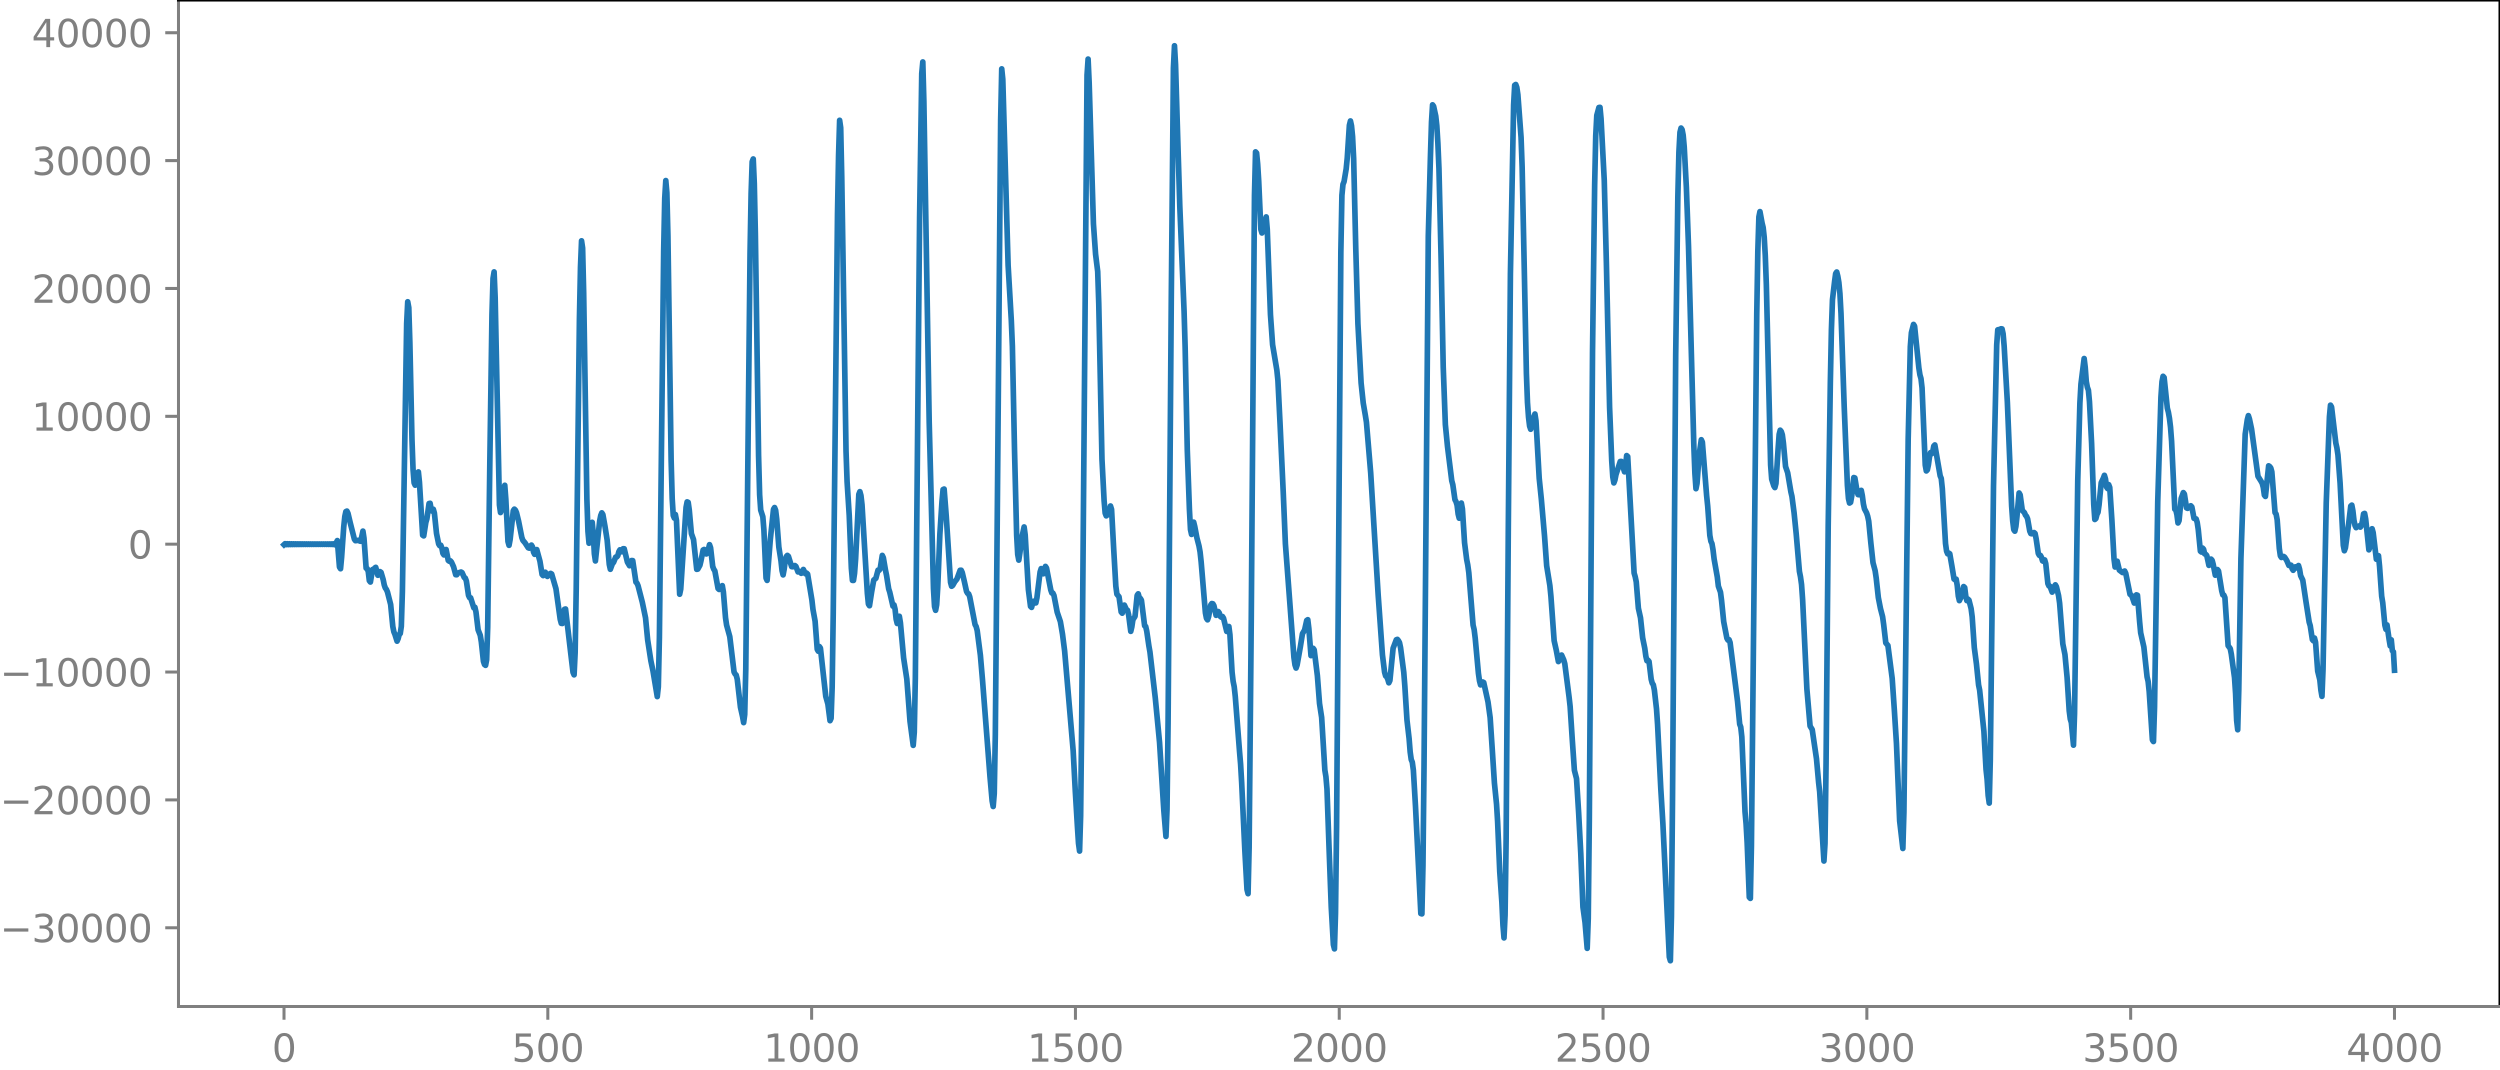 <?xml version="1.0" encoding="utf-8" standalone="no"?>
<!DOCTYPE svg PUBLIC "-//W3C//DTD SVG 1.1//EN"
  "http://www.w3.org/Graphics/SVG/1.1/DTD/svg11.dtd">
<svg xmlns:xlink="http://www.w3.org/1999/xlink" width="660.992pt" height="282.79pt" viewBox="0 0 660.992 282.79" xmlns="http://www.w3.org/2000/svg" version="1.1">
 <defs>
  <style type="text/css">*{stroke-linejoin: round; stroke-linecap: butt}</style>
 </defs>
 <g id="figure_1">
  <g id="patch_1">
   <path d="M -0 282.79 
L 660.992 282.79 
L 660.992 0 
L -0 0 
L -0 282.79 
z
" style="fill: none"/>
  </g>
  <g id="axes_1">
   <g id="patch_2">
    <path d="M 47.192 266.112 
L 660.992 266.112 
L 660.992 0 
L 47.192 0 
L 47.192 266.112 
z
" style="fill: none"/>
   </g>
   <g id="matplotlib.axis_1">
    <g id="xtick_1">
     <g id="line2d_1">
      <defs>
       <path id="m4f47da3ccd" d="M 0 0 
L 0 3.5 
" style="stroke: #808080; stroke-width: 0.8"/>
      </defs>
      <g>
       <use xlink:href="#m4f47da3ccd" x="75.092" y="266.112" style="fill: #808080; stroke: #808080; stroke-width: 0.8"/>
      </g>
     </g>
     <g id="text_1">
      <!-- 0 -->
      <g style="fill: #808080" transform="translate(71.911 280.71) scale(0.1 -0.1)">
       <defs>
        <path id="DejaVuSans-30" d="M 2034 4250 
Q 1547 4250 1301 3770 
Q 1056 3291 1056 2328 
Q 1056 1369 1301 889 
Q 1547 409 2034 409 
Q 2525 409 2770 889 
Q 3016 1369 3016 2328 
Q 3016 3291 2770 3770 
Q 2525 4250 2034 4250 
z
M 2034 4750 
Q 2819 4750 3233 4129 
Q 3647 3509 3647 2328 
Q 3647 1150 3233 529 
Q 2819 -91 2034 -91 
Q 1250 -91 836 529 
Q 422 1150 422 2328 
Q 422 3509 836 4129 
Q 1250 4750 2034 4750 
z
" transform="scale(0.016)"/>
       </defs>
       <use xlink:href="#DejaVuSans-30"/>
      </g>
     </g>
    </g>
    <g id="xtick_2">
     <g id="line2d_2">
      <g>
       <use xlink:href="#m4f47da3ccd" x="144.842" y="266.112" style="fill: #808080; stroke: #808080; stroke-width: 0.8"/>
      </g>
     </g>
     <g id="text_2">
      <!-- 500 -->
      <g style="fill: #808080" transform="translate(135.298 280.71) scale(0.1 -0.1)">
       <defs>
        <path id="DejaVuSans-35" d="M 691 4666 
L 3169 4666 
L 3169 4134 
L 1269 4134 
L 1269 2991 
Q 1406 3038 1543 3061 
Q 1681 3084 1819 3084 
Q 2600 3084 3056 2656 
Q 3513 2228 3513 1497 
Q 3513 744 3044 326 
Q 2575 -91 1722 -91 
Q 1428 -91 1123 -41 
Q 819 9 494 109 
L 494 744 
Q 775 591 1075 516 
Q 1375 441 1709 441 
Q 2250 441 2565 725 
Q 2881 1009 2881 1497 
Q 2881 1984 2565 2268 
Q 2250 2553 1709 2553 
Q 1456 2553 1204 2497 
Q 953 2441 691 2322 
L 691 4666 
z
" transform="scale(0.016)"/>
       </defs>
       <use xlink:href="#DejaVuSans-35"/>
       <use xlink:href="#DejaVuSans-30" x="63.623"/>
       <use xlink:href="#DejaVuSans-30" x="127.246"/>
      </g>
     </g>
    </g>
    <g id="xtick_3">
     <g id="line2d_3">
      <g>
       <use xlink:href="#m4f47da3ccd" x="214.592" y="266.112" style="fill: #808080; stroke: #808080; stroke-width: 0.8"/>
      </g>
     </g>
     <g id="text_3">
      <!-- 1000 -->
      <g style="fill: #808080" transform="translate(201.867 280.71) scale(0.1 -0.1)">
       <defs>
        <path id="DejaVuSans-31" d="M 794 531 
L 1825 531 
L 1825 4091 
L 703 3866 
L 703 4441 
L 1819 4666 
L 2450 4666 
L 2450 531 
L 3481 531 
L 3481 0 
L 794 0 
L 794 531 
z
" transform="scale(0.016)"/>
       </defs>
       <use xlink:href="#DejaVuSans-31"/>
       <use xlink:href="#DejaVuSans-30" x="63.623"/>
       <use xlink:href="#DejaVuSans-30" x="127.246"/>
       <use xlink:href="#DejaVuSans-30" x="190.869"/>
      </g>
     </g>
    </g>
    <g id="xtick_4">
     <g id="line2d_4">
      <g>
       <use xlink:href="#m4f47da3ccd" x="284.342" y="266.112" style="fill: #808080; stroke: #808080; stroke-width: 0.8"/>
      </g>
     </g>
     <g id="text_4">
      <!-- 1500 -->
      <g style="fill: #808080" transform="translate(271.617 280.71) scale(0.1 -0.1)">
       <use xlink:href="#DejaVuSans-31"/>
       <use xlink:href="#DejaVuSans-35" x="63.623"/>
       <use xlink:href="#DejaVuSans-30" x="127.246"/>
       <use xlink:href="#DejaVuSans-30" x="190.869"/>
      </g>
     </g>
    </g>
    <g id="xtick_5">
     <g id="line2d_5">
      <g>
       <use xlink:href="#m4f47da3ccd" x="354.092" y="266.112" style="fill: #808080; stroke: #808080; stroke-width: 0.8"/>
      </g>
     </g>
     <g id="text_5">
      <!-- 2000 -->
      <g style="fill: #808080" transform="translate(341.367 280.71) scale(0.1 -0.1)">
       <defs>
        <path id="DejaVuSans-32" d="M 1228 531 
L 3431 531 
L 3431 0 
L 469 0 
L 469 531 
Q 828 903 1448 1529 
Q 2069 2156 2228 2338 
Q 2531 2678 2651 2914 
Q 2772 3150 2772 3378 
Q 2772 3750 2511 3984 
Q 2250 4219 1831 4219 
Q 1534 4219 1204 4116 
Q 875 4013 500 3803 
L 500 4441 
Q 881 4594 1212 4672 
Q 1544 4750 1819 4750 
Q 2544 4750 2975 4387 
Q 3406 4025 3406 3419 
Q 3406 3131 3298 2873 
Q 3191 2616 2906 2266 
Q 2828 2175 2409 1742 
Q 1991 1309 1228 531 
z
" transform="scale(0.016)"/>
       </defs>
       <use xlink:href="#DejaVuSans-32"/>
       <use xlink:href="#DejaVuSans-30" x="63.623"/>
       <use xlink:href="#DejaVuSans-30" x="127.246"/>
       <use xlink:href="#DejaVuSans-30" x="190.869"/>
      </g>
     </g>
    </g>
    <g id="xtick_6">
     <g id="line2d_6">
      <g>
       <use xlink:href="#m4f47da3ccd" x="423.842" y="266.112" style="fill: #808080; stroke: #808080; stroke-width: 0.8"/>
      </g>
     </g>
     <g id="text_6">
      <!-- 2500 -->
      <g style="fill: #808080" transform="translate(411.117 280.71) scale(0.1 -0.1)">
       <use xlink:href="#DejaVuSans-32"/>
       <use xlink:href="#DejaVuSans-35" x="63.623"/>
       <use xlink:href="#DejaVuSans-30" x="127.246"/>
       <use xlink:href="#DejaVuSans-30" x="190.869"/>
      </g>
     </g>
    </g>
    <g id="xtick_7">
     <g id="line2d_7">
      <g>
       <use xlink:href="#m4f47da3ccd" x="493.592" y="266.112" style="fill: #808080; stroke: #808080; stroke-width: 0.8"/>
      </g>
     </g>
     <g id="text_7">
      <!-- 3000 -->
      <g style="fill: #808080" transform="translate(480.867 280.71) scale(0.1 -0.1)">
       <defs>
        <path id="DejaVuSans-33" d="M 2597 2516 
Q 3050 2419 3304 2112 
Q 3559 1806 3559 1356 
Q 3559 666 3084 287 
Q 2609 -91 1734 -91 
Q 1441 -91 1130 -33 
Q 819 25 488 141 
L 488 750 
Q 750 597 1062 519 
Q 1375 441 1716 441 
Q 2309 441 2620 675 
Q 2931 909 2931 1356 
Q 2931 1769 2642 2001 
Q 2353 2234 1838 2234 
L 1294 2234 
L 1294 2753 
L 1863 2753 
Q 2328 2753 2575 2939 
Q 2822 3125 2822 3475 
Q 2822 3834 2567 4026 
Q 2313 4219 1838 4219 
Q 1578 4219 1281 4162 
Q 984 4106 628 3988 
L 628 4550 
Q 988 4650 1302 4700 
Q 1616 4750 1894 4750 
Q 2613 4750 3031 4423 
Q 3450 4097 3450 3541 
Q 3450 3153 3228 2886 
Q 3006 2619 2597 2516 
z
" transform="scale(0.016)"/>
       </defs>
       <use xlink:href="#DejaVuSans-33"/>
       <use xlink:href="#DejaVuSans-30" x="63.623"/>
       <use xlink:href="#DejaVuSans-30" x="127.246"/>
       <use xlink:href="#DejaVuSans-30" x="190.869"/>
      </g>
     </g>
    </g>
    <g id="xtick_8">
     <g id="line2d_8">
      <g>
       <use xlink:href="#m4f47da3ccd" x="563.342" y="266.112" style="fill: #808080; stroke: #808080; stroke-width: 0.8"/>
      </g>
     </g>
     <g id="text_8">
      <!-- 3500 -->
      <g style="fill: #808080" transform="translate(550.617 280.71) scale(0.1 -0.1)">
       <use xlink:href="#DejaVuSans-33"/>
       <use xlink:href="#DejaVuSans-35" x="63.623"/>
       <use xlink:href="#DejaVuSans-30" x="127.246"/>
       <use xlink:href="#DejaVuSans-30" x="190.869"/>
      </g>
     </g>
    </g>
    <g id="xtick_9">
     <g id="line2d_9">
      <g>
       <use xlink:href="#m4f47da3ccd" x="633.092" y="266.112" style="fill: #808080; stroke: #808080; stroke-width: 0.8"/>
      </g>
     </g>
     <g id="text_9">
      <!-- 4000 -->
      <g style="fill: #808080" transform="translate(620.367 280.71) scale(0.1 -0.1)">
       <defs>
        <path id="DejaVuSans-34" d="M 2419 4116 
L 825 1625 
L 2419 1625 
L 2419 4116 
z
M 2253 4666 
L 3047 4666 
L 3047 1625 
L 3713 1625 
L 3713 1100 
L 3047 1100 
L 3047 0 
L 2419 0 
L 2419 1100 
L 313 1100 
L 313 1709 
L 2253 4666 
z
" transform="scale(0.016)"/>
       </defs>
       <use xlink:href="#DejaVuSans-34"/>
       <use xlink:href="#DejaVuSans-30" x="63.623"/>
       <use xlink:href="#DejaVuSans-30" x="127.246"/>
       <use xlink:href="#DejaVuSans-30" x="190.869"/>
      </g>
     </g>
    </g>
   </g>
   <g id="matplotlib.axis_2">
    <g id="ytick_1">
     <g id="line2d_10">
      <defs>
       <path id="m8fa3a6e540" d="M 0 0 
L -3.5 0 
" style="stroke: #808080; stroke-width: 0.8"/>
      </defs>
      <g>
       <use xlink:href="#m8fa3a6e540" x="47.192" y="245.3" style="fill: #808080; stroke: #808080; stroke-width: 0.8"/>
      </g>
     </g>
     <g id="text_10">
      <!-- −30000 -->
      <g style="fill: #808080" transform="translate(0 249.099) scale(0.1 -0.1)">
       <defs>
        <path id="DejaVuSans-2212" d="M 678 2272 
L 4684 2272 
L 4684 1741 
L 678 1741 
L 678 2272 
z
" transform="scale(0.016)"/>
       </defs>
       <use xlink:href="#DejaVuSans-2212"/>
       <use xlink:href="#DejaVuSans-33" x="83.789"/>
       <use xlink:href="#DejaVuSans-30" x="147.412"/>
       <use xlink:href="#DejaVuSans-30" x="211.035"/>
       <use xlink:href="#DejaVuSans-30" x="274.658"/>
       <use xlink:href="#DejaVuSans-30" x="338.281"/>
      </g>
     </g>
    </g>
    <g id="ytick_2">
     <g id="line2d_11">
      <g>
       <use xlink:href="#m8fa3a6e540" x="47.192" y="211.493" style="fill: #808080; stroke: #808080; stroke-width: 0.8"/>
      </g>
     </g>
     <g id="text_11">
      <!-- −20000 -->
      <g style="fill: #808080" transform="translate(0 215.293) scale(0.1 -0.1)">
       <use xlink:href="#DejaVuSans-2212"/>
       <use xlink:href="#DejaVuSans-32" x="83.789"/>
       <use xlink:href="#DejaVuSans-30" x="147.412"/>
       <use xlink:href="#DejaVuSans-30" x="211.035"/>
       <use xlink:href="#DejaVuSans-30" x="274.658"/>
       <use xlink:href="#DejaVuSans-30" x="338.281"/>
      </g>
     </g>
    </g>
    <g id="ytick_3">
     <g id="line2d_12">
      <g>
       <use xlink:href="#m8fa3a6e540" x="47.192" y="177.687" style="fill: #808080; stroke: #808080; stroke-width: 0.8"/>
      </g>
     </g>
     <g id="text_12">
      <!-- −10000 -->
      <g style="fill: #808080" transform="translate(0 181.486) scale(0.1 -0.1)">
       <use xlink:href="#DejaVuSans-2212"/>
       <use xlink:href="#DejaVuSans-31" x="83.789"/>
       <use xlink:href="#DejaVuSans-30" x="147.412"/>
       <use xlink:href="#DejaVuSans-30" x="211.035"/>
       <use xlink:href="#DejaVuSans-30" x="274.658"/>
       <use xlink:href="#DejaVuSans-30" x="338.281"/>
      </g>
     </g>
    </g>
    <g id="ytick_4">
     <g id="line2d_13">
      <g>
       <use xlink:href="#m8fa3a6e540" x="47.192" y="143.881" style="fill: #808080; stroke: #808080; stroke-width: 0.8"/>
      </g>
     </g>
     <g id="text_13">
      <!-- 0 -->
      <g style="fill: #808080" transform="translate(33.83 147.68) scale(0.1 -0.1)">
       <use xlink:href="#DejaVuSans-30"/>
      </g>
     </g>
    </g>
    <g id="ytick_5">
     <g id="line2d_14">
      <g>
       <use xlink:href="#m8fa3a6e540" x="47.192" y="110.075" style="fill: #808080; stroke: #808080; stroke-width: 0.8"/>
      </g>
     </g>
     <g id="text_14">
      <!-- 10000 -->
      <g style="fill: #808080" transform="translate(8.38 113.874) scale(0.1 -0.1)">
       <use xlink:href="#DejaVuSans-31"/>
       <use xlink:href="#DejaVuSans-30" x="63.623"/>
       <use xlink:href="#DejaVuSans-30" x="127.246"/>
       <use xlink:href="#DejaVuSans-30" x="190.869"/>
       <use xlink:href="#DejaVuSans-30" x="254.492"/>
      </g>
     </g>
    </g>
    <g id="ytick_6">
     <g id="line2d_15">
      <g>
       <use xlink:href="#m8fa3a6e540" x="47.192" y="76.268" style="fill: #808080; stroke: #808080; stroke-width: 0.8"/>
      </g>
     </g>
     <g id="text_15">
      <!-- 20000 -->
      <g style="fill: #808080" transform="translate(8.38 80.068) scale(0.1 -0.1)">
       <use xlink:href="#DejaVuSans-32"/>
       <use xlink:href="#DejaVuSans-30" x="63.623"/>
       <use xlink:href="#DejaVuSans-30" x="127.246"/>
       <use xlink:href="#DejaVuSans-30" x="190.869"/>
       <use xlink:href="#DejaVuSans-30" x="254.492"/>
      </g>
     </g>
    </g>
    <g id="ytick_7">
     <g id="line2d_16">
      <g>
       <use xlink:href="#m8fa3a6e540" x="47.192" y="42.462" style="fill: #808080; stroke: #808080; stroke-width: 0.8"/>
      </g>
     </g>
     <g id="text_16">
      <!-- 30000 -->
      <g style="fill: #808080" transform="translate(8.38 46.261) scale(0.1 -0.1)">
       <use xlink:href="#DejaVuSans-33"/>
       <use xlink:href="#DejaVuSans-30" x="63.623"/>
       <use xlink:href="#DejaVuSans-30" x="127.246"/>
       <use xlink:href="#DejaVuSans-30" x="190.869"/>
       <use xlink:href="#DejaVuSans-30" x="254.492"/>
      </g>
     </g>
    </g>
    <g id="ytick_8">
     <g id="line2d_17">
      <g>
       <use xlink:href="#m8fa3a6e540" x="47.192" y="8.656" style="fill: #808080; stroke: #808080; stroke-width: 0.8"/>
      </g>
     </g>
     <g id="text_17">
      <!-- 40000 -->
      <g style="fill: #808080" transform="translate(8.38 12.455) scale(0.1 -0.1)">
       <use xlink:href="#DejaVuSans-34"/>
       <use xlink:href="#DejaVuSans-30" x="63.623"/>
       <use xlink:href="#DejaVuSans-30" x="127.246"/>
       <use xlink:href="#DejaVuSans-30" x="190.869"/>
       <use xlink:href="#DejaVuSans-30" x="254.492"/>
      </g>
     </g>
    </g>
   </g>
   <g id="line2d_18">
    <path d="M 75.092 144.019 
L 75.374 143.749 
L 75.656 144.007 
L 75.938 143.76 
L 76.22 143.996 
L 76.502 143.77 
L 76.784 143.988 
L 77.066 143.778 
L 77.348 143.98 
L 77.63 143.785 
L 77.912 143.974 
L 78.194 143.791 
L 78.476 143.968 
L 78.758 143.796 
L 79.04 143.963 
L 79.322 143.8 
L 79.604 143.959 
L 79.886 143.804 
L 80.167 143.955 
L 80.449 143.808 
L 80.731 143.952 
L 81.013 143.811 
L 81.295 143.949 
L 81.577 143.814 
L 81.859 143.947 
L 82.141 143.816 
L 82.423 143.945 
L 82.705 143.818 
L 82.987 143.943 
L 83.269 143.82 
L 83.551 143.941 
L 83.833 143.821 
L 84.115 143.94 
L 84.397 143.822 
L 84.679 143.939 
L 84.961 143.823 
L 85.243 143.939 
L 85.525 143.823 
L 85.807 143.939 
L 86.089 143.822 
L 86.371 143.941 
L 86.653 143.819 
L 86.935 143.944 
L 87.216 143.814 
L 87.498 143.952 
L 87.78 143.803 
L 88.062 143.971 
L 88.344 143.768 
L 88.626 144.053 
L 89.19 142.924 
L 89.754 149.921 
L 90.036 150.375 
L 90.318 147.368 
L 90.882 139.322 
L 91.164 136.564 
L 91.446 135.266 
L 91.728 135.129 
L 92.01 135.729 
L 92.574 138.11 
L 93.702 142.583 
L 93.984 142.96 
L 94.829 142.847 
L 95.111 143.06 
L 95.393 143.113 
L 95.957 140.424 
L 96.239 142.306 
L 96.803 150.226 
L 97.085 150.34 
L 97.367 151.117 
L 97.649 153.526 
L 97.931 153.89 
L 98.495 150.585 
L 98.777 150.654 
L 99.059 150.21 
L 99.341 150 
L 99.905 152.099 
L 100.469 151.131 
L 100.751 151.337 
L 101.315 153.256 
L 101.596 154.665 
L 101.878 155.475 
L 102.16 155.85 
L 102.442 156.512 
L 103.288 159.831 
L 103.852 165.623 
L 104.134 167.051 
L 104.416 167.721 
L 104.98 169.526 
L 105.262 168.869 
L 105.544 167.782 
L 105.826 167.497 
L 106.108 165.604 
L 106.39 156.399 
L 107.518 85.535 
L 107.8 79.783 
L 108.082 81.338 
L 108.364 90.49 
L 108.927 116.295 
L 109.209 124.156 
L 109.491 127.687 
L 109.773 128.286 
L 110.055 127.045 
L 110.337 125.087 
L 110.619 124.768 
L 110.901 127.494 
L 111.747 141.496 
L 112.029 141.687 
L 112.593 138.11 
L 112.875 137.139 
L 113.439 133.129 
L 113.721 133.067 
L 114.003 134.68 
L 114.285 135.134 
L 114.567 134.641 
L 114.849 135.651 
L 115.413 141.037 
L 115.976 143.816 
L 116.258 144.279 
L 116.54 144.157 
L 116.822 144.868 
L 117.104 146.324 
L 117.386 146.724 
L 117.668 145.621 
L 117.95 145.29 
L 118.514 148.175 
L 118.796 148.39 
L 119.078 148.278 
L 119.36 148.609 
L 119.924 149.855 
L 120.488 151.955 
L 120.77 151.96 
L 121.052 151.516 
L 121.898 151.237 
L 122.18 151.413 
L 122.744 152.684 
L 123.025 152.854 
L 123.307 153.62 
L 123.871 157.409 
L 124.153 158.014 
L 124.435 158.062 
L 125.281 160.713 
L 125.563 160.556 
L 125.845 161.804 
L 126.409 166.522 
L 126.973 167.962 
L 127.255 169.672 
L 127.819 174.854 
L 128.101 175.698 
L 128.383 175.917 
L 128.665 174.428 
L 128.947 165.804 
L 129.511 122.066 
L 130.075 83.104 
L 130.356 73.598 
L 130.638 71.888 
L 130.92 78.689 
L 132.048 133.502 
L 132.33 135.519 
L 132.612 134.783 
L 132.894 132.68 
L 133.176 129.525 
L 133.458 128.304 
L 133.74 132.043 
L 134.304 143.168 
L 134.586 144.184 
L 134.868 142.68 
L 135.714 135.007 
L 135.996 134.614 
L 136.278 134.89 
L 136.56 135.528 
L 137.124 137.841 
L 137.969 142.099 
L 138.251 142.867 
L 138.815 143.526 
L 139.661 144.834 
L 139.943 144.937 
L 140.507 144.115 
L 140.789 144.59 
L 141.071 145.999 
L 141.353 146.562 
L 141.635 145.746 
L 141.917 145.308 
L 142.763 148.398 
L 143.327 151.888 
L 143.609 152.191 
L 143.891 151.356 
L 144.173 151.296 
L 144.454 152.12 
L 144.736 152.405 
L 145.3 151.738 
L 145.582 151.603 
L 145.864 151.769 
L 146.992 155.647 
L 148.12 163.764 
L 148.402 164.812 
L 148.684 164.847 
L 149.248 161.1 
L 149.53 161.016 
L 150.94 173.035 
L 151.504 177.773 
L 151.785 178.429 
L 152.067 172.55 
L 152.349 155.75 
L 153.195 84.347 
L 153.477 70.643 
L 153.759 63.67 
L 154.041 65.57 
L 154.323 77.495 
L 155.169 131.956 
L 155.451 140.481 
L 155.733 143.63 
L 156.015 142.864 
L 156.297 139.782 
L 156.579 138.097 
L 156.861 141.11 
L 157.143 146.409 
L 157.425 148.314 
L 158.553 137.718 
L 158.834 136.293 
L 159.116 135.593 
L 159.398 136.041 
L 159.962 139.195 
L 160.526 142.776 
L 161.09 149.238 
L 161.372 150.518 
L 161.936 148.982 
L 162.218 148.712 
L 162.782 147.292 
L 163.064 147.251 
L 163.346 146.922 
L 163.628 145.852 
L 163.91 145.367 
L 164.192 145.893 
L 164.474 145.881 
L 164.756 145.081 
L 165.038 145.087 
L 165.883 148.616 
L 166.447 149.581 
L 166.729 149.132 
L 167.011 148.193 
L 167.293 148.228 
L 168.139 153.91 
L 168.421 154.2 
L 168.703 154.87 
L 169.831 159.254 
L 170.677 163.361 
L 171.241 169.204 
L 172.087 174.706 
L 172.651 177.414 
L 173.778 184.181 
L 174.06 181.576 
L 174.342 168.618 
L 174.906 117.013 
L 175.47 66.425 
L 175.752 52.452 
L 176.034 47.739 
L 176.316 50.94 
L 176.598 62.348 
L 177.444 121.607 
L 177.726 131.824 
L 178.008 136.297 
L 178.29 136.985 
L 178.572 136.039 
L 178.854 137.59 
L 179.7 157.114 
L 179.982 155.776 
L 181.391 134.151 
L 181.673 132.693 
L 181.955 132.822 
L 182.237 134.804 
L 182.801 141.076 
L 183.365 142.658 
L 184.211 150.531 
L 184.493 150.47 
L 185.057 149.448 
L 185.339 148.259 
L 185.903 145.416 
L 186.185 145.277 
L 186.749 146.463 
L 187.031 146.258 
L 187.594 144.006 
L 187.876 144.822 
L 188.44 149.779 
L 188.722 150.518 
L 189.004 150.937 
L 189.85 155.589 
L 190.132 155.855 
L 190.414 155.753 
L 190.696 155.144 
L 190.978 154.84 
L 191.26 156.514 
L 191.824 163.321 
L 192.106 165.259 
L 192.952 168.324 
L 194.08 177.674 
L 194.362 178.208 
L 194.643 178.476 
L 194.925 179.577 
L 195.771 186.977 
L 196.335 189.492 
L 196.617 191.062 
L 196.899 188.918 
L 197.181 176.968 
L 197.745 120.901 
L 198.309 67.055 
L 198.591 51.173 
L 198.873 42.754 
L 199.155 42.03 
L 199.437 48.581 
L 199.719 61.912 
L 200.565 120.488 
L 200.847 130.83 
L 201.129 134.87 
L 201.692 136.629 
L 201.974 140.141 
L 202.538 152.847 
L 202.82 153.458 
L 203.666 142.664 
L 204.512 134.65 
L 204.794 134.193 
L 205.076 134.908 
L 205.358 137.246 
L 205.922 144.632 
L 206.486 148.263 
L 206.768 150.853 
L 207.05 152.002 
L 207.332 150.489 
L 207.614 148.28 
L 207.896 147.146 
L 208.178 146.842 
L 208.46 147.095 
L 209.305 149.814 
L 209.587 149.865 
L 209.869 149.77 
L 210.151 149.528 
L 210.433 149.749 
L 210.997 151.22 
L 211.279 151.07 
L 211.561 151.212 
L 211.843 151.584 
L 212.407 150.564 
L 212.971 151.708 
L 213.253 151.522 
L 213.535 151.802 
L 214.663 158.639 
L 214.945 161.122 
L 215.509 164.245 
L 216.072 171.694 
L 216.354 172.182 
L 216.636 170.946 
L 216.918 171.351 
L 218.328 184.12 
L 218.892 186.143 
L 219.456 190.55 
L 219.738 189.932 
L 220.02 181.714 
L 220.302 162.291 
L 221.43 56.631 
L 221.712 41.132 
L 221.994 31.804 
L 222.276 33.777 
L 222.558 46.824 
L 223.685 119.255 
L 223.967 127.346 
L 224.531 136.232 
L 225.095 150.24 
L 225.377 153.453 
L 225.659 153.464 
L 225.941 151.586 
L 226.223 147.775 
L 227.069 130.698 
L 227.351 129.989 
L 227.633 131.019 
L 227.915 133.456 
L 229.325 156.868 
L 229.607 159.72 
L 229.889 160.158 
L 230.452 156.525 
L 231.016 153.36 
L 231.58 152.889 
L 232.144 150.748 
L 232.426 150.796 
L 232.708 150.408 
L 233.272 146.846 
L 233.554 147.457 
L 234.118 150.747 
L 234.4 152.128 
L 234.964 155.697 
L 235.246 156.56 
L 236.092 160.264 
L 236.374 159.932 
L 236.656 161.099 
L 236.938 163.722 
L 237.22 164.849 
L 237.783 162.938 
L 238.065 164.638 
L 238.911 173.943 
L 239.757 179.539 
L 240.603 190.718 
L 241.449 197.071 
L 241.731 193.641 
L 242.013 179.253 
L 242.577 118.133 
L 243.141 57.32 
L 243.705 19.455 
L 243.987 16.374 
L 244.269 26.799 
L 245.678 111.608 
L 246.806 155.603 
L 247.088 160.39 
L 247.37 161.365 
L 247.652 159.895 
L 247.934 155.271 
L 248.498 141.242 
L 249.062 132.491 
L 249.344 129.431 
L 249.626 129.301 
L 250.19 136.526 
L 251.318 153.964 
L 251.6 155.005 
L 251.881 154.799 
L 252.445 153.801 
L 253.009 153.1 
L 253.855 150.78 
L 254.137 150.764 
L 254.419 151.393 
L 254.983 153.8 
L 255.547 156.374 
L 255.829 156.869 
L 256.111 157.03 
L 256.393 157.801 
L 257.803 165.145 
L 258.085 165.644 
L 258.367 166.712 
L 259.212 173.265 
L 259.776 179.852 
L 261.75 205.361 
L 262.314 211.727 
L 262.596 213.235 
L 262.878 209.831 
L 263.16 194.278 
L 263.724 130.983 
L 264.57 31.724 
L 264.852 18.204 
L 265.134 20.933 
L 266.543 70.142 
L 267.389 84.727 
L 267.671 91.555 
L 268.235 118.999 
L 268.799 141.53 
L 269.081 146.6 
L 269.363 148.098 
L 269.645 146.243 
L 270.209 141.975 
L 270.773 139.322 
L 271.055 141.431 
L 271.901 155.895 
L 272.465 160.316 
L 272.747 160.595 
L 273.029 159.491 
L 273.31 158.963 
L 273.592 159.43 
L 273.874 159.408 
L 274.156 158.055 
L 275.002 151.218 
L 275.284 150.337 
L 275.848 151.711 
L 276.412 149.755 
L 276.694 150.18 
L 277.822 155.989 
L 278.104 156.787 
L 278.386 156.82 
L 278.668 157.446 
L 279.514 161.849 
L 280.359 164.345 
L 280.923 167.675 
L 281.487 172.136 
L 283.743 198.523 
L 284.307 209.241 
L 284.871 218.622 
L 285.153 222.984 
L 285.435 225.023 
L 285.717 215.703 
L 285.999 190.348 
L 287.409 19.883 
L 287.69 15.619 
L 287.972 21.868 
L 289.1 59.189 
L 289.664 67.2 
L 290.228 71.783 
L 290.51 80.358 
L 291.356 121.403 
L 291.92 132.358 
L 292.202 135.674 
L 292.484 136.394 
L 292.766 136.144 
L 293.048 136.049 
L 293.33 135.127 
L 293.612 133.78 
L 293.894 134.684 
L 294.458 145.177 
L 295.021 154.978 
L 295.303 157.101 
L 295.867 157.788 
L 296.431 161.794 
L 296.713 162.128 
L 297.277 159.984 
L 297.841 161.21 
L 298.123 161.367 
L 298.405 162.564 
L 298.969 166.928 
L 299.251 165.754 
L 299.533 163.848 
L 300.097 162.967 
L 300.661 157.396 
L 300.943 157.005 
L 301.225 157.996 
L 301.507 158.214 
L 301.788 158.699 
L 302.634 165.448 
L 302.916 165.64 
L 303.198 166.891 
L 303.762 170.78 
L 304.044 172.391 
L 305.454 184.546 
L 306.582 196.307 
L 307.71 214.286 
L 308.274 221.154 
L 308.556 213.926 
L 308.838 191.166 
L 309.683 78.954 
L 310.247 17.989 
L 310.529 12.096 
L 310.811 17.078 
L 311.375 36.254 
L 311.939 54.604 
L 313.067 82.328 
L 313.349 91.872 
L 313.913 118.949 
L 314.477 134.649 
L 314.759 140.004 
L 315.041 141.299 
L 315.323 139.257 
L 315.605 138.053 
L 315.887 139.201 
L 316.45 142.178 
L 317.014 144.362 
L 317.296 145.929 
L 317.578 148.522 
L 318.706 162.04 
L 318.988 163.482 
L 319.27 163.882 
L 319.552 163.033 
L 320.116 159.955 
L 320.398 159.573 
L 320.68 159.642 
L 320.962 160.15 
L 321.526 162.69 
L 321.808 162.428 
L 322.09 161.686 
L 322.372 162.055 
L 322.654 162.98 
L 322.936 163.192 
L 323.218 163.002 
L 323.499 163.455 
L 324.345 166.948 
L 324.909 165.645 
L 325.191 167.822 
L 325.755 177.707 
L 326.037 180.16 
L 326.319 181.557 
L 326.601 184.14 
L 327.729 198.704 
L 328.011 202.068 
L 328.293 206.939 
L 329.139 225.006 
L 329.703 235.202 
L 329.985 236.291 
L 330.267 224.069 
L 330.83 163.779 
L 331.676 51.716 
L 331.958 40.152 
L 332.24 40.466 
L 332.522 43.38 
L 332.804 47.963 
L 333.368 60.67 
L 333.65 61.6 
L 334.778 57.347 
L 335.06 60.654 
L 335.906 83.192 
L 336.47 91.138 
L 337.597 97.865 
L 337.879 100.631 
L 338.443 112.05 
L 339.289 130.308 
L 339.853 143.774 
L 342.109 173.812 
L 342.391 175.805 
L 342.673 176.633 
L 342.955 175.825 
L 343.801 171.051 
L 344.365 167.54 
L 344.928 166.577 
L 345.492 164.041 
L 345.774 163.847 
L 346.056 166.193 
L 346.62 173.349 
L 346.902 172.953 
L 347.184 171.406 
L 347.466 171.788 
L 348.312 178.649 
L 348.876 185.99 
L 349.44 189.695 
L 350.286 203.639 
L 350.568 205.339 
L 350.85 208.632 
L 351.414 224.656 
L 351.977 239.852 
L 352.541 249.769 
L 352.823 250.881 
L 353.105 241.47 
L 353.387 218.878 
L 353.951 143.137 
L 354.515 66.672 
L 354.797 51.638 
L 355.079 48.731 
L 355.361 48.037 
L 355.925 44.667 
L 356.207 41.779 
L 356.771 33.116 
L 357.053 31.976 
L 357.335 33.27 
L 357.617 36.133 
L 357.899 41.907 
L 358.463 65.772 
L 359.026 85.553 
L 359.872 101.249 
L 360.436 106.569 
L 361 109.85 
L 361.282 111.633 
L 362.41 125.066 
L 364.384 157.301 
L 365.512 173.139 
L 366.076 177.712 
L 366.357 178.718 
L 366.639 178.94 
L 366.921 179.579 
L 367.203 180.535 
L 367.485 179.946 
L 368.331 171.396 
L 369.177 169.156 
L 369.459 169.044 
L 369.741 169.385 
L 370.023 169.908 
L 370.305 171.244 
L 371.151 177.755 
L 371.433 181.369 
L 371.997 190.346 
L 372.561 195.266 
L 372.843 198.816 
L 373.125 200.832 
L 373.406 201.519 
L 373.688 203.623 
L 374.252 213.18 
L 375.662 241.538 
L 375.944 241.63 
L 376.226 228.885 
L 376.508 202.706 
L 377.636 62.404 
L 378.2 41.441 
L 378.482 32.284 
L 378.764 27.714 
L 379.046 28.108 
L 379.61 30.707 
L 379.892 33.279 
L 380.174 37.898 
L 380.456 44.596 
L 381.019 68.241 
L 381.583 97.01 
L 382.147 112.258 
L 382.711 118.03 
L 383.839 127.1 
L 384.121 128.153 
L 384.685 132.12 
L 384.967 132.625 
L 385.249 133.577 
L 385.531 135.923 
L 385.813 137.02 
L 386.377 133.003 
L 386.659 134.549 
L 387.223 143.499 
L 387.786 147.947 
L 388.068 149.362 
L 388.35 151.424 
L 389.478 165.279 
L 389.76 166.459 
L 390.042 168.74 
L 390.888 178.018 
L 391.17 180.01 
L 391.452 181.086 
L 391.734 180.981 
L 392.016 180.307 
L 392.298 180.46 
L 393.426 185.592 
L 393.99 189.738 
L 394.554 198.257 
L 395.117 207.015 
L 395.681 212.624 
L 395.963 217.234 
L 396.527 230.47 
L 397.091 238.583 
L 397.373 244.576 
L 397.655 247.98 
L 397.937 241.952 
L 398.219 221.813 
L 398.783 140.722 
L 399.347 72.43 
L 400.193 27.747 
L 400.475 22.539 
L 400.757 22.337 
L 401.039 23.095 
L 401.321 25.01 
L 402.166 36.334 
L 402.448 44.153 
L 403.012 71.039 
L 403.576 98.758 
L 403.858 106.397 
L 404.14 110.327 
L 404.422 112.65 
L 404.704 113.495 
L 404.986 112.709 
L 405.55 110.206 
L 405.832 109.46 
L 406.114 111.298 
L 406.96 126.451 
L 407.524 131.965 
L 408.37 141.726 
L 408.934 149.592 
L 409.779 154.813 
L 410.061 157.682 
L 410.907 169.385 
L 411.471 171.897 
L 412.035 174.921 
L 412.317 174.52 
L 412.599 173.494 
L 412.881 173.191 
L 413.445 174.474 
L 413.727 175.496 
L 414.855 184.269 
L 415.137 186.792 
L 415.701 195.483 
L 416.264 203.658 
L 416.828 205.86 
L 417.392 214.96 
L 417.956 225.728 
L 418.52 239.785 
L 419.084 243.931 
L 419.648 250.739 
L 419.93 242.848 
L 420.212 216.799 
L 421.058 92.988 
L 421.622 48.849 
L 421.904 35.919 
L 422.186 30.51 
L 422.75 28.421 
L 423.032 28.379 
L 423.314 31.397 
L 424.159 47.634 
L 424.723 69.566 
L 425.569 107.682 
L 426.133 121.802 
L 426.415 126.083 
L 426.697 127.683 
L 426.979 126.917 
L 427.261 125.482 
L 428.389 122.018 
L 428.671 121.997 
L 429.517 124.755 
L 429.799 123.146 
L 430.081 120.454 
L 430.363 120.718 
L 432.054 151.515 
L 432.336 152.466 
L 432.618 153.84 
L 433.182 160.81 
L 433.746 163.359 
L 434.31 168.631 
L 434.874 171.422 
L 435.156 173.501 
L 435.438 174.702 
L 435.72 174.541 
L 436.002 174.904 
L 436.566 179.593 
L 436.848 180.637 
L 437.13 181.048 
L 437.412 182.469 
L 437.975 187.436 
L 438.257 191.575 
L 439.103 208.423 
L 439.667 217.841 
L 441.359 253.028 
L 441.641 254.016 
L 441.923 242.318 
L 442.205 211.545 
L 443.051 93.791 
L 443.615 52.063 
L 443.897 40.229 
L 444.179 34.979 
L 444.461 33.855 
L 444.743 34.27 
L 445.024 35.732 
L 445.306 38.85 
L 445.87 49.528 
L 446.434 65.028 
L 447.844 117.863 
L 448.126 125.192 
L 448.408 129.209 
L 448.69 127.822 
L 449.254 120.217 
L 449.818 116.26 
L 450.1 116.899 
L 451.228 131.054 
L 451.51 133.819 
L 452.073 141.557 
L 452.355 143.118 
L 452.637 143.723 
L 452.919 145.39 
L 453.201 147.772 
L 454.047 152.551 
L 454.329 154.98 
L 454.893 156.579 
L 455.175 158.762 
L 455.739 164.356 
L 456.585 168.748 
L 456.867 169.242 
L 457.149 169.125 
L 457.431 169.886 
L 459.404 185.473 
L 459.968 191.462 
L 460.25 192.236 
L 460.532 194.817 
L 461.378 214.636 
L 461.66 217.832 
L 461.942 222.838 
L 462.506 237.227 
L 462.788 237.532 
L 463.07 223.713 
L 464.48 83.048 
L 464.762 66.448 
L 465.044 57.348 
L 465.326 55.946 
L 465.89 58.994 
L 466.172 60.151 
L 466.453 62.726 
L 466.735 67.573 
L 467.017 75.309 
L 468.145 122.931 
L 468.427 126.681 
L 468.991 128.469 
L 469.273 128.915 
L 469.555 127.823 
L 470.119 118.773 
L 470.401 114.853 
L 470.683 113.736 
L 470.965 114.09 
L 471.247 114.965 
L 471.529 117.16 
L 472.093 123.359 
L 472.657 125.009 
L 473.502 130.042 
L 473.784 131.238 
L 474.348 135.566 
L 474.912 141.175 
L 475.758 151.077 
L 476.04 152.501 
L 476.322 154.541 
L 476.604 158.515 
L 477.732 182.135 
L 478.578 191.977 
L 479.142 192.892 
L 480.27 200.595 
L 480.833 206.872 
L 481.115 209.343 
L 481.679 218.608 
L 482.243 227.652 
L 482.525 223.04 
L 482.807 201.759 
L 483.371 138.987 
L 483.935 101.184 
L 484.217 87.228 
L 484.499 79.244 
L 485.063 74.376 
L 485.345 72.311 
L 485.627 71.915 
L 485.909 73.032 
L 486.191 74.688 
L 486.473 77.662 
L 486.755 82.873 
L 487.601 107.499 
L 488.446 128.328 
L 488.728 131.824 
L 489.01 133.007 
L 489.292 132.818 
L 489.574 131.268 
L 490.138 126.262 
L 490.42 126.363 
L 490.984 129.796 
L 491.266 130.782 
L 491.548 130.811 
L 491.83 129.951 
L 492.112 129.65 
L 492.394 131.051 
L 492.676 133.233 
L 492.958 134.533 
L 493.522 135.611 
L 493.804 136.463 
L 494.086 137.812 
L 494.65 143.597 
L 495.213 148.765 
L 495.777 150.892 
L 496.059 152.807 
L 496.623 157.989 
L 497.187 160.889 
L 497.751 163.061 
L 498.033 165.103 
L 498.597 169.978 
L 499.161 170.667 
L 500.289 179.385 
L 500.853 187.675 
L 501.417 196.589 
L 502.262 217.053 
L 503.108 224.336 
L 503.39 214.684 
L 504.518 116.072 
L 505.082 91.637 
L 505.364 87.982 
L 505.928 85.773 
L 506.21 86.229 
L 507.338 97.267 
L 507.62 99.099 
L 507.902 100.095 
L 508.184 102.554 
L 509.03 122.968 
L 509.311 124.516 
L 509.593 124.214 
L 509.875 122.844 
L 510.157 120.778 
L 510.439 119.669 
L 510.721 119.959 
L 511.003 119.484 
L 511.285 117.948 
L 511.567 117.638 
L 512.413 122.567 
L 512.977 125.823 
L 513.259 126.493 
L 513.541 129.187 
L 514.387 143.709 
L 514.669 145.727 
L 514.951 146.426 
L 515.233 146.222 
L 515.515 146.417 
L 516.079 149.671 
L 516.642 153.105 
L 516.924 153.308 
L 517.206 153.131 
L 517.488 154.805 
L 517.77 157.595 
L 518.052 158.807 
L 518.616 157.602 
L 519.18 155.087 
L 519.462 155.355 
L 519.744 157.603 
L 520.026 158.806 
L 520.308 158.4 
L 520.59 158.673 
L 521.154 160.911 
L 521.436 163.066 
L 522 171.235 
L 522.564 175.532 
L 523.128 181.098 
L 523.41 182.464 
L 524.537 193.364 
L 525.101 203.436 
L 525.383 206.052 
L 525.665 210.327 
L 525.947 212.343 
L 526.229 200.928 
L 527.075 128.562 
L 527.921 91.182 
L 528.203 87.205 
L 528.485 87.13 
L 528.767 87.302 
L 529.049 86.922 
L 529.331 86.959 
L 529.613 88.233 
L 529.895 91.541 
L 530.74 106.366 
L 531.868 133.805 
L 532.15 137.715 
L 532.432 140.037 
L 532.714 140.442 
L 532.996 139.177 
L 533.278 136.579 
L 533.842 130.34 
L 534.124 130.837 
L 534.688 134.956 
L 535.252 135.537 
L 535.534 136.214 
L 535.816 136.525 
L 536.098 137.2 
L 536.662 140.431 
L 536.944 141.075 
L 537.226 141.131 
L 537.79 140.806 
L 538.071 141.05 
L 538.353 142.474 
L 538.917 146.328 
L 539.199 146.834 
L 539.481 146.843 
L 539.763 147.356 
L 540.045 148.3 
L 540.327 148.424 
L 540.609 148.036 
L 540.891 149.02 
L 541.455 154.31 
L 541.737 154.926 
L 542.019 155.019 
L 542.583 156.557 
L 542.865 156.085 
L 543.147 155.036 
L 543.429 154.629 
L 543.711 155.13 
L 544.275 157.474 
L 544.557 159.475 
L 545.402 170.23 
L 545.966 173.055 
L 546.53 179.074 
L 547.094 187.939 
L 547.376 190.114 
L 547.658 191.042 
L 548.222 197.021 
L 548.504 188.641 
L 549.35 127.082 
L 549.914 106.583 
L 550.196 101.562 
L 551.042 94.792 
L 551.324 97.105 
L 551.606 100.864 
L 551.888 102.395 
L 552.169 103.165 
L 552.451 106.239 
L 553.015 117.253 
L 553.579 133.367 
L 553.861 137.352 
L 554.143 137.098 
L 554.425 136.017 
L 554.707 135.458 
L 554.989 133.461 
L 555.553 127.624 
L 556.117 126.43 
L 556.399 125.672 
L 556.681 126.62 
L 556.963 128.78 
L 557.245 129.179 
L 557.527 128.136 
L 557.809 128.876 
L 558.373 137.476 
L 558.937 147.775 
L 559.219 149.923 
L 559.782 148.385 
L 560.346 150.736 
L 561.192 151.382 
L 561.474 151.245 
L 561.756 150.973 
L 562.038 151.573 
L 563.166 157.134 
L 563.448 157.294 
L 563.73 157.764 
L 564.294 159.45 
L 564.576 158.676 
L 564.858 157.272 
L 565.14 157.386 
L 565.704 164.345 
L 565.986 167.309 
L 566.831 171.067 
L 567.677 178.956 
L 567.959 180.171 
L 568.241 182.874 
L 569.087 195.641 
L 569.369 196.063 
L 569.651 186.996 
L 570.497 132.721 
L 571.343 105.001 
L 571.625 100.917 
L 571.907 99.491 
L 572.189 99.818 
L 573.035 107.915 
L 573.317 109 
L 573.599 110.621 
L 573.88 112.947 
L 574.162 116.649 
L 575.008 134.637 
L 575.29 134.844 
L 575.572 136.083 
L 575.854 138.269 
L 576.136 137.665 
L 576.7 131.771 
L 577.264 130.243 
L 577.546 130.618 
L 578.11 134.284 
L 578.392 134.408 
L 578.674 134.222 
L 578.956 134.2 
L 579.238 133.722 
L 579.52 134.037 
L 580.084 137.041 
L 580.648 137.204 
L 580.929 138.111 
L 581.211 140.001 
L 581.775 145.729 
L 582.057 145.967 
L 582.339 144.903 
L 582.621 145.212 
L 582.903 146.446 
L 583.185 146.559 
L 583.467 146.87 
L 584.031 149.483 
L 584.595 147.822 
L 584.877 148.142 
L 585.159 149.2 
L 585.723 152.085 
L 586.005 151.736 
L 586.287 150.59 
L 586.569 150.953 
L 587.415 156.209 
L 587.697 157.273 
L 587.978 157.337 
L 588.26 158.011 
L 589.106 170.706 
L 589.67 171.481 
L 589.952 172.938 
L 590.798 179.133 
L 591.08 183.359 
L 591.362 190.48 
L 591.644 192.946 
L 591.926 182.439 
L 592.49 147.678 
L 593.618 114.812 
L 594.182 110.951 
L 594.464 109.888 
L 594.746 110.775 
L 595.309 113.453 
L 597.001 125.927 
L 597.847 127.286 
L 598.129 127.813 
L 598.411 128.893 
L 598.693 130.909 
L 598.975 131.256 
L 599.821 123.159 
L 600.103 123.356 
L 600.385 123.724 
L 600.667 124.754 
L 601.513 135.534 
L 601.795 135.91 
L 602.077 137.417 
L 602.64 145.003 
L 602.922 146.957 
L 603.204 147.399 
L 603.486 147.149 
L 603.768 147.118 
L 604.05 147.308 
L 604.614 148.201 
L 605.178 149.507 
L 605.742 149.428 
L 606.024 150.339 
L 606.306 150.782 
L 606.87 149.866 
L 607.152 150.161 
L 607.716 149.522 
L 607.998 150.496 
L 608.28 152.205 
L 608.844 153.382 
L 609.689 159.057 
L 610.535 164.489 
L 610.817 165.418 
L 611.381 169.1 
L 611.663 169.431 
L 611.945 168.698 
L 612.227 169.823 
L 612.791 177.442 
L 613.355 179.744 
L 613.637 182.488 
L 613.919 184.113 
L 614.201 176.943 
L 615.047 133.029 
L 615.893 110.196 
L 616.175 107.12 
L 616.457 107.607 
L 617.584 117.14 
L 617.866 118.406 
L 618.148 120.289 
L 618.712 127.716 
L 619.558 144.176 
L 619.84 145.615 
L 620.122 144.833 
L 620.968 138.525 
L 621.532 133.804 
L 621.814 133.552 
L 622.096 135.038 
L 622.378 137.546 
L 622.66 138.943 
L 622.942 139.514 
L 623.224 139.247 
L 623.506 139.219 
L 623.787 139.038 
L 624.069 139.373 
L 624.351 138.923 
L 624.633 137.737 
L 624.915 135.865 
L 625.197 135.744 
L 625.479 137.239 
L 626.325 145.377 
L 626.607 144.635 
L 627.171 139.796 
L 627.453 140.801 
L 628.299 147.863 
L 628.581 147.619 
L 628.863 146.92 
L 629.145 149.73 
L 629.709 157.637 
L 629.991 159.378 
L 630.555 165.322 
L 630.837 166.395 
L 631.118 165.225 
L 631.682 169.133 
L 631.964 170.779 
L 632.246 169.171 
L 632.528 172.046 
L 632.81 172.351 
L 633.092 177.21 
L 633.092 177.21 
" clip-path="url(#p90ac69e0a5)" style="fill: none; stroke: #1f77b4; stroke-width: 1.5; stroke-linecap: square"/>
   </g>
   <g id="patch_3">
    <path d="M 47.192 266.112 
L 47.192 0 
" style="fill: none; stroke: #808080; stroke-width: 0.8; stroke-linejoin: miter; stroke-linecap: square"/>
   </g>
   <g id="patch_4">
    <path d="M 660.992 266.112 
L 660.992 0 
" style="fill: none; stroke: #000000; stroke-width: 0.8; stroke-linejoin: miter; stroke-linecap: square"/>
   </g>
   <g id="patch_5">
    <path d="M 47.192 266.112 
L 660.992 266.112 
" style="fill: none; stroke: #808080; stroke-width: 0.8; stroke-linejoin: miter; stroke-linecap: square"/>
   </g>
   <g id="patch_6">
    <path d="M 47.192 0 
L 660.992 0 
" style="fill: none; stroke: #000000; stroke-width: 0.8; stroke-linejoin: miter; stroke-linecap: square"/>
   </g>
  </g>
 </g>
 <defs>
  <clipPath id="p90ac69e0a5">
   <rect x="47.192" y="0" width="613.8" height="266.112"/>
  </clipPath>
 </defs>
</svg>

